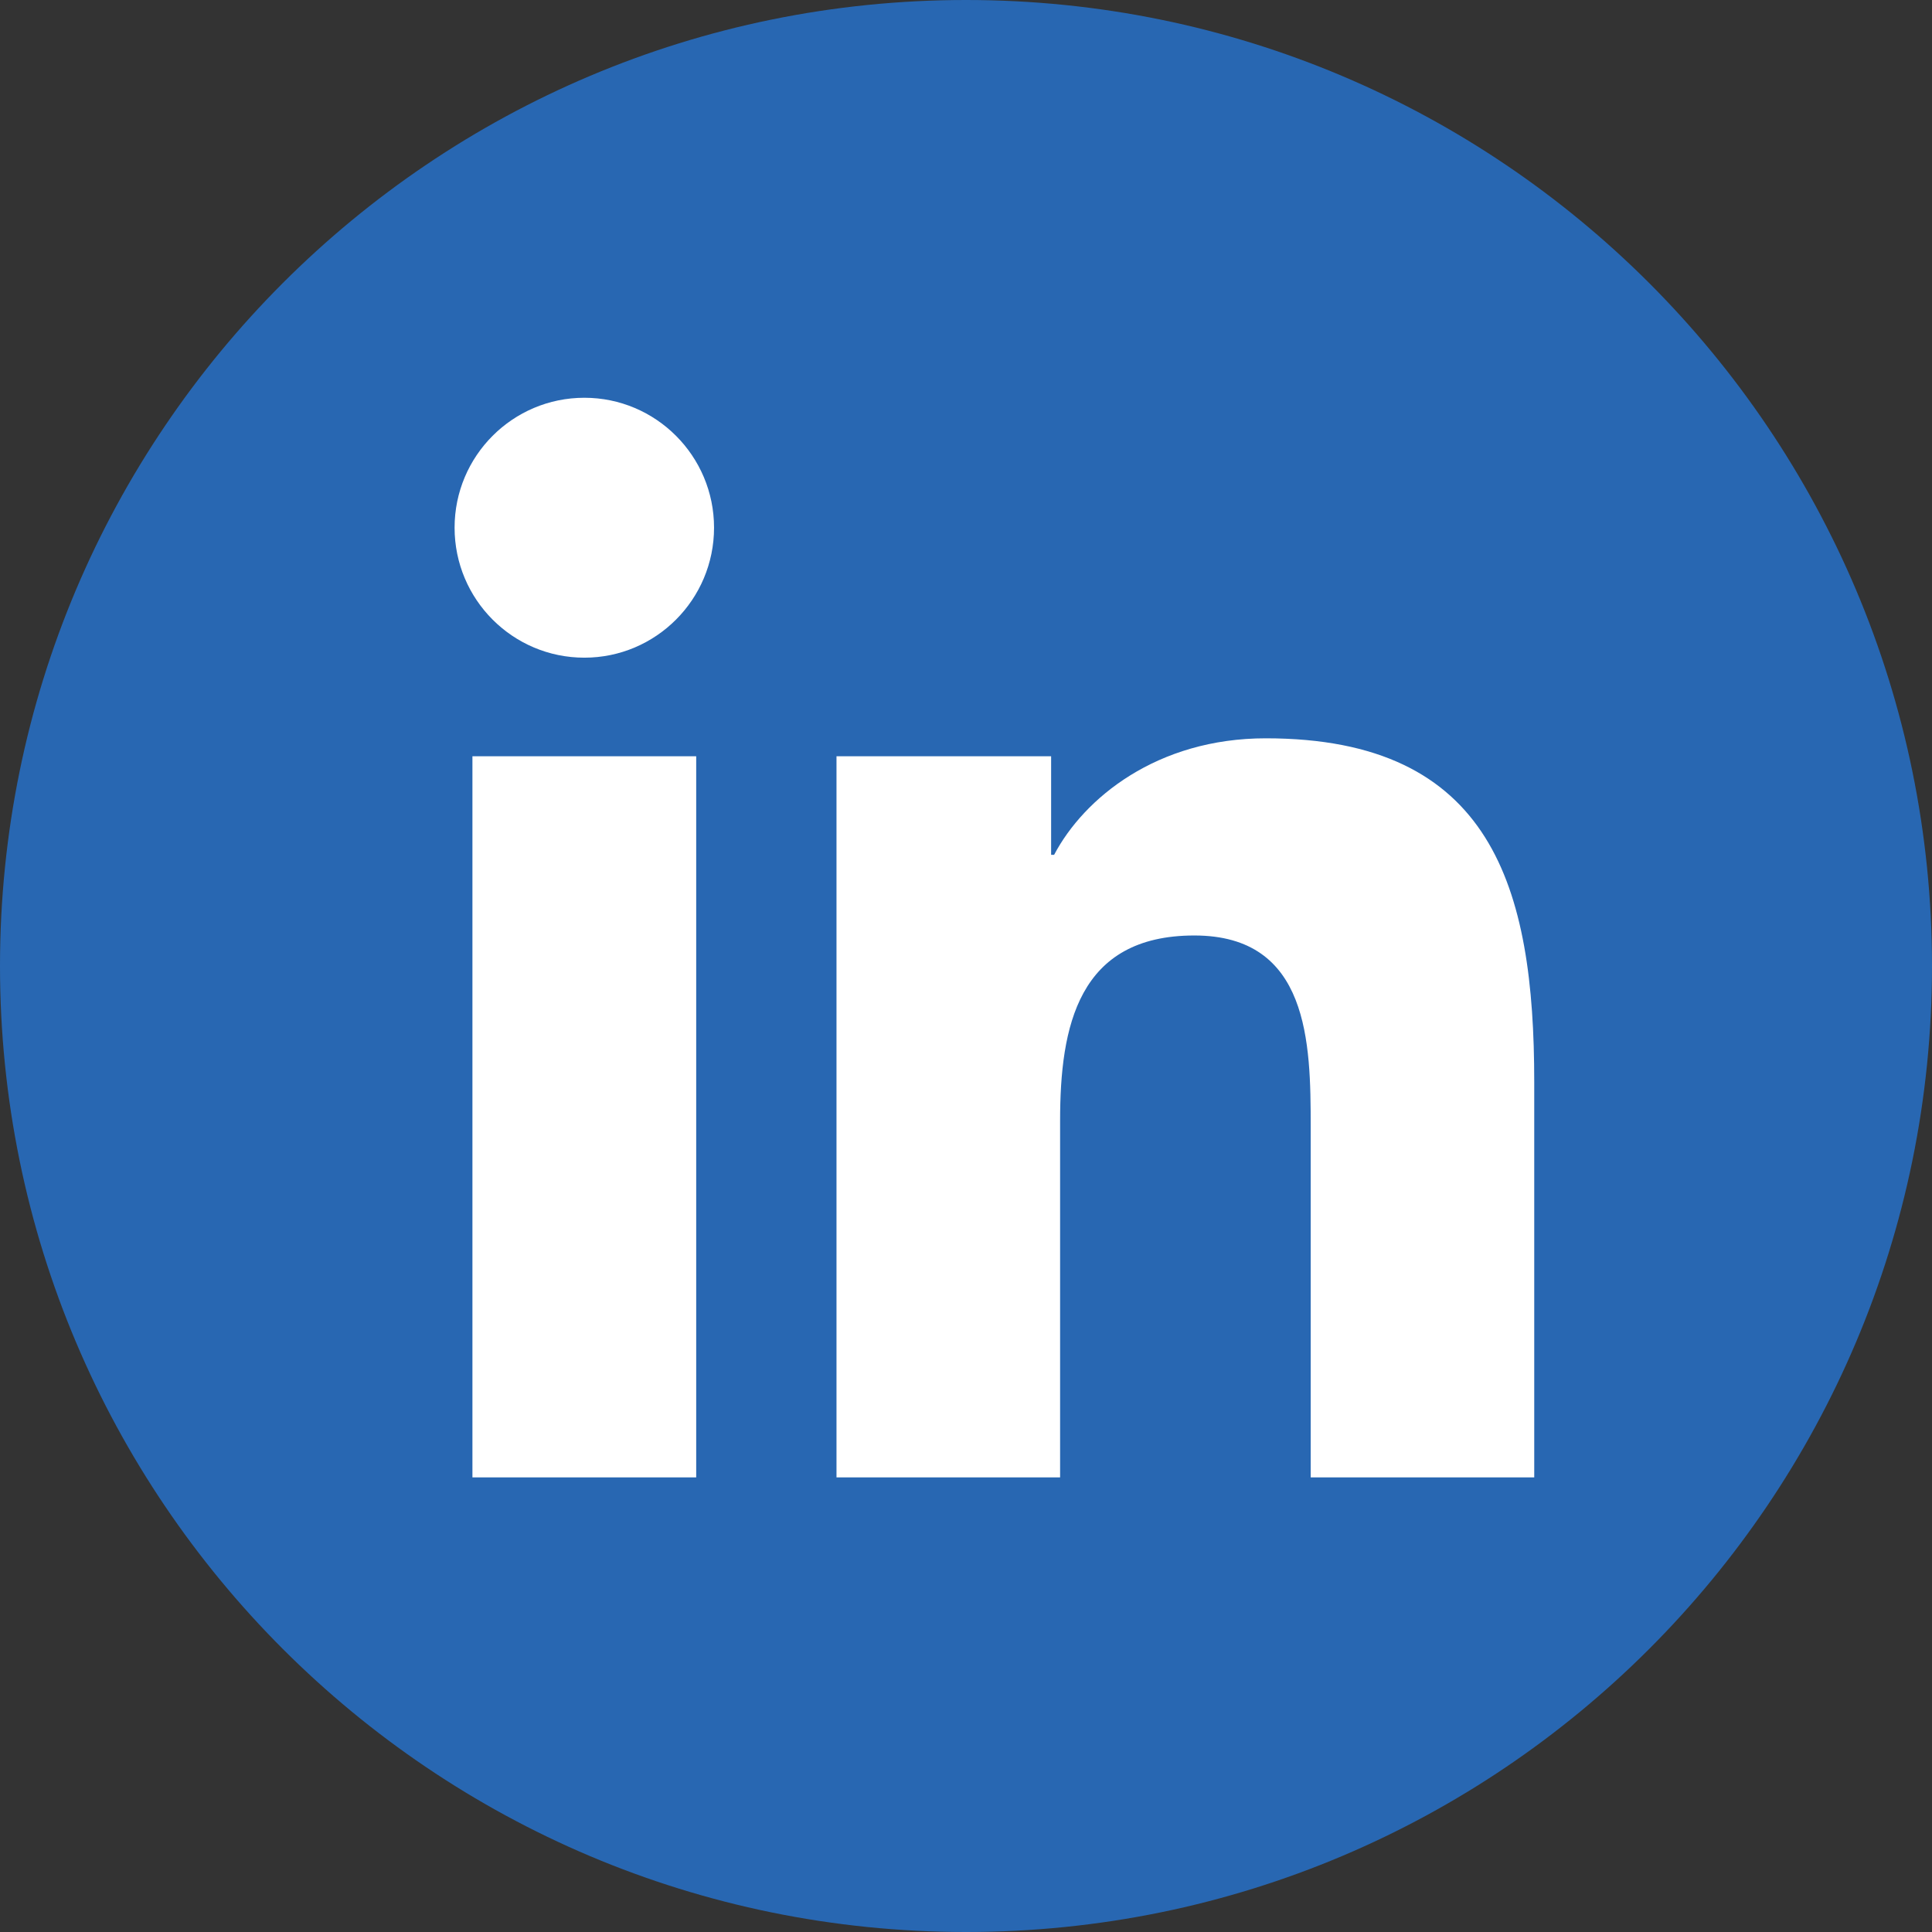 <svg width="34" height="34" viewBox="0 0 34 34" fill="none" xmlns="http://www.w3.org/2000/svg">
<rect x="0" y="0" width="34" height="34" fill="#333333" stroke="none"/>
<path d="M17 34C26.389 34 34 26.389 34 17C34 7.611 26.389 0 17 0C7.611 0 0 7.611 0 17C0 26.389 7.611 34 17 34Z" fill="#2867B2"/>
<path d="M27 26H23.066V19.828C23.066 18.356 23.039 16.463 21.019 16.463C18.971 16.463 18.656 18.066 18.656 19.721V26H14.721V13.309H18.498V15.043H18.551C19.077 14.045 20.361 12.993 22.276 12.993C26.264 12.993 27 15.621 27 19.038V26H27ZM10.284 11.574C9.022 11.574 8 10.549 8 9.286C8 8.025 9.022 7 10.284 7C11.543 7 12.566 8.025 12.566 9.286C12.566 10.549 11.543 11.574 10.284 11.574ZM8.314 26V13.309H12.252L12.252 26H8.314Z" fill="white"/>
</svg>
